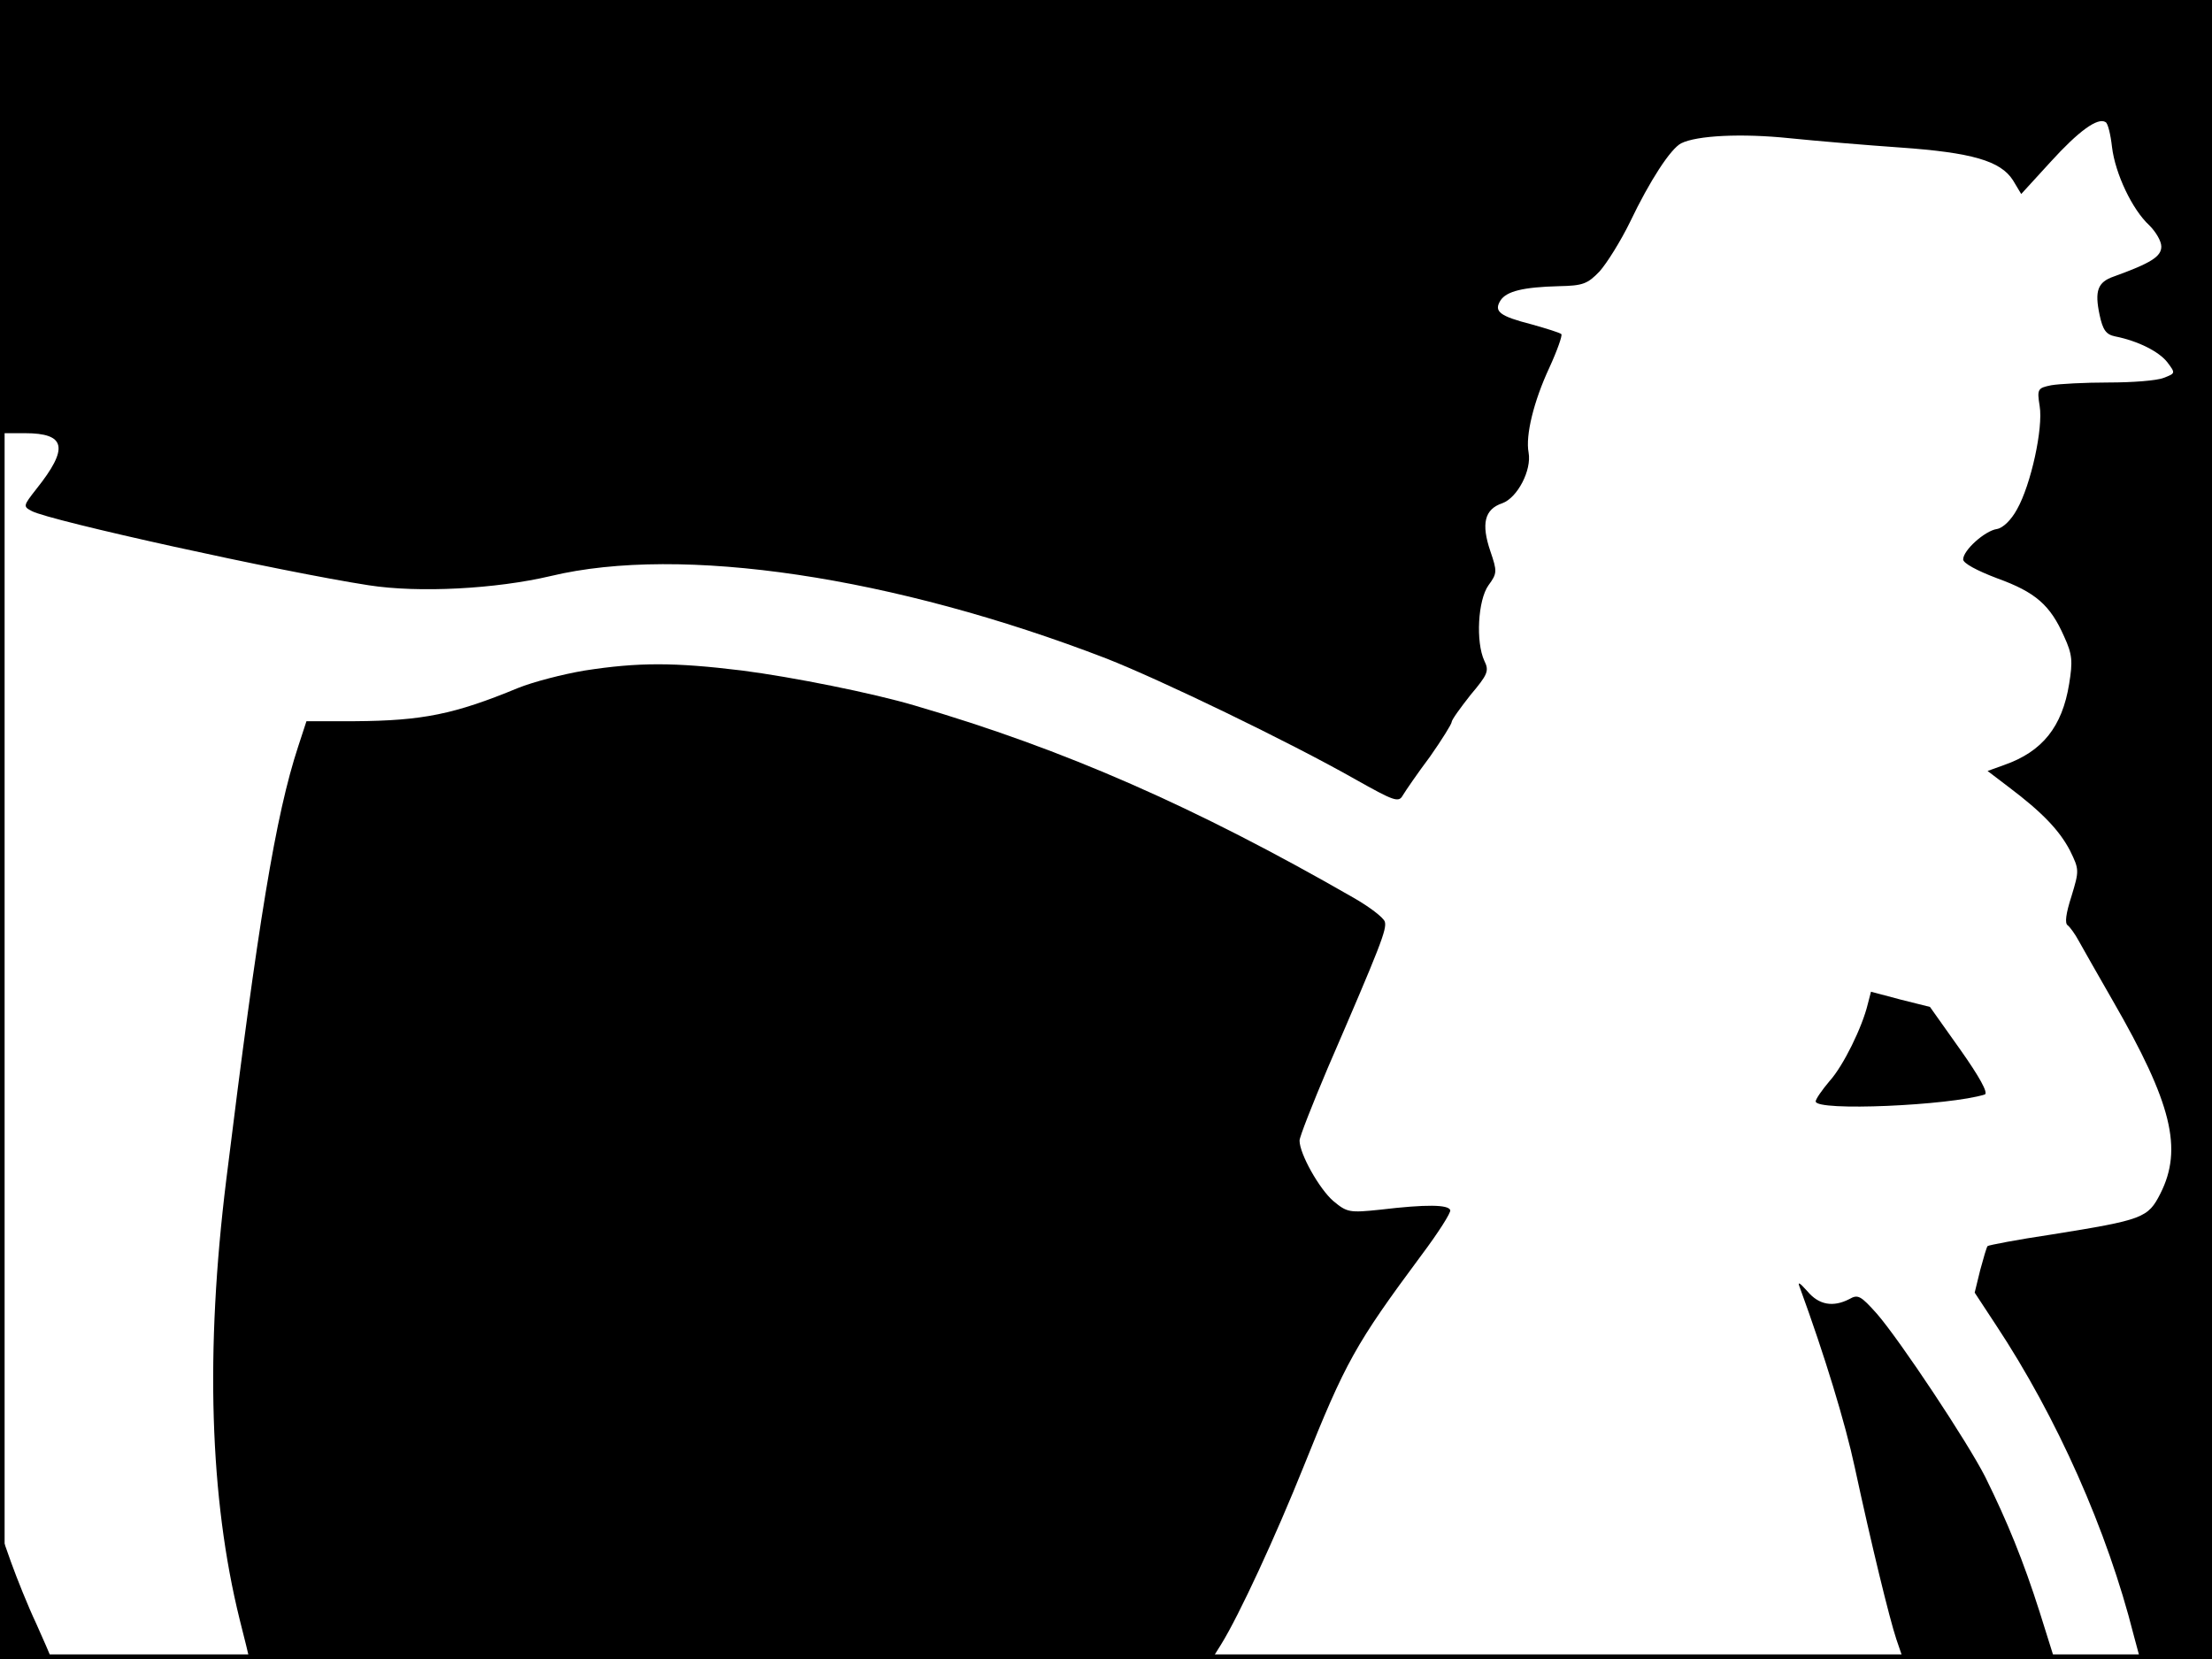 <?xml version="1.0" standalone="no"?>
<!DOCTYPE svg PUBLIC "-//W3C//DTD SVG 20010904//EN"
 "http://www.w3.org/TR/2001/REC-SVG-20010904/DTD/svg10.dtd">
<svg version="1.0" xmlns="http://www.w3.org/2000/svg"
 width="480pt" height="360pt" viewBox="0 0 480 360"
 preserveAspectRatio="xMidYMid meet">
<rect width="1" height="360" fill="#000000"/>
<rect x="479" width="1" height="360" fill="#000000"/>
<rect width="480" height="1" fill="#000000"/>
<rect y="359" width="480" height="1" fill="#000000"/>
<g transform="translate(0,360) scale(0.1,-0.1)"
fill="#000000" stroke="none">
<path d="M0 3130 l0 -470 54 0 c89 0 96 -32 25 -121 -29 -37 -29 -38 -10 -48
39 -21 543 -132 731 -161 109 -17 276 -8 395 20 283 68 744 -1 1206 -179 117
-46 395 -180 538 -261 87 -49 96 -52 105 -36 6 10 32 48 59 84 26 37 47 71 47
75 0 5 19 31 41 59 37 44 41 52 30 74 -19 41 -14 132 9 164 19 26 19 30 4 74
-20 59 -13 91 26 104 33 12 64 72 57 110 -7 37 11 111 45 184 17 37 29 71 26
73 -3 3 -32 12 -64 21 -70 18 -83 28 -68 52 13 20 49 29 127 31 52 1 62 5 88
32 16 18 46 66 66 107 43 90 88 159 111 171 34 17 131 22 236 11 59 -6 166
-15 238 -20 157 -11 219 -29 246 -71 l18 -30 64 70 c60 66 102 97 119 86 5 -2
11 -27 14 -54 7 -58 44 -136 81 -170 14 -14 26 -34 26 -46 0 -22 -23 -36 -103
-65 -35 -12 -42 -31 -31 -83 7 -33 14 -43 34 -47 50 -10 95 -33 113 -56 18
-24 18 -24 -8 -34 -15 -6 -68 -10 -119 -10 -52 0 -108 -3 -125 -6 -29 -6 -31
-8 -25 -45 8 -48 -19 -171 -49 -224 -13 -24 -31 -41 -44 -43 -26 -4 -73 -46
-73 -66 0 -8 29 -24 74 -41 83 -30 115 -58 145 -126 18 -39 19 -54 11 -103
-15 -93 -58 -147 -141 -176 l-36 -13 46 -35 c73 -55 110 -94 133 -138 20 -41
20 -43 3 -99 -12 -37 -15 -59 -8 -63 5 -4 16 -19 24 -34 8 -14 41 -73 74 -130
128 -222 152 -321 103 -418 -27 -53 -37 -57 -237 -89 -74 -11 -136 -23 -138
-25 -2 -2 -9 -26 -16 -52 l-12 -49 46 -70 c133 -201 242 -447 299 -673 l14
-52 78 0 78 0 0 1800 0 1800 -2400 0 -2400 0 0 -470z"/>
<path d="M1269 2145 c-48 -8 -113 -25 -145 -38 -138 -57 -207 -71 -354 -72
l-105 0 -18 -55 c-49 -149 -87 -382 -156 -940 -46 -372 -36 -691 29 -954 11
-43 20 -80 20 -82 0 -2 470 -4 1045 -4 l1045 0 20 32 c39 63 118 234 179 386
91 227 112 265 256 459 36 48 64 92 62 97 -4 12 -51 13 -152 1 -67 -7 -72 -6
-102 19 -30 26 -73 102 -73 131 0 8 28 79 61 157 115 266 129 302 124 318 -3
9 -33 32 -68 52 -343 197 -627 322 -952 417 -91 27 -266 62 -375 76 -147 18
-225 18 -341 0z"/>
<path d="M4053 1421 c-12 -50 -53 -134 -83 -167 -16 -19 -30 -39 -30 -44 0
-22 291 -9 367 15 8 3 -12 39 -53 97 l-66 93 -64 16 -64 17 -7 -27z"/>
<path d="M3906 805 c53 -145 98 -292 119 -390 36 -167 75 -327 90 -372 l13
-38 165 -3 165 -2 -32 102 c-35 110 -70 196 -118 293 -38 75 -184 295 -235
354 -35 39 -41 43 -60 32 -35 -18 -66 -13 -91 17 -18 20 -22 22 -16 7z"/>
<path d="M1 138 l-1 -138 55 0 c30 0 55 2 55 4 0 2 -14 34 -31 72 -18 38 -42
98 -55 134 l-23 65 0 -137z"/>
</g>
</svg>
